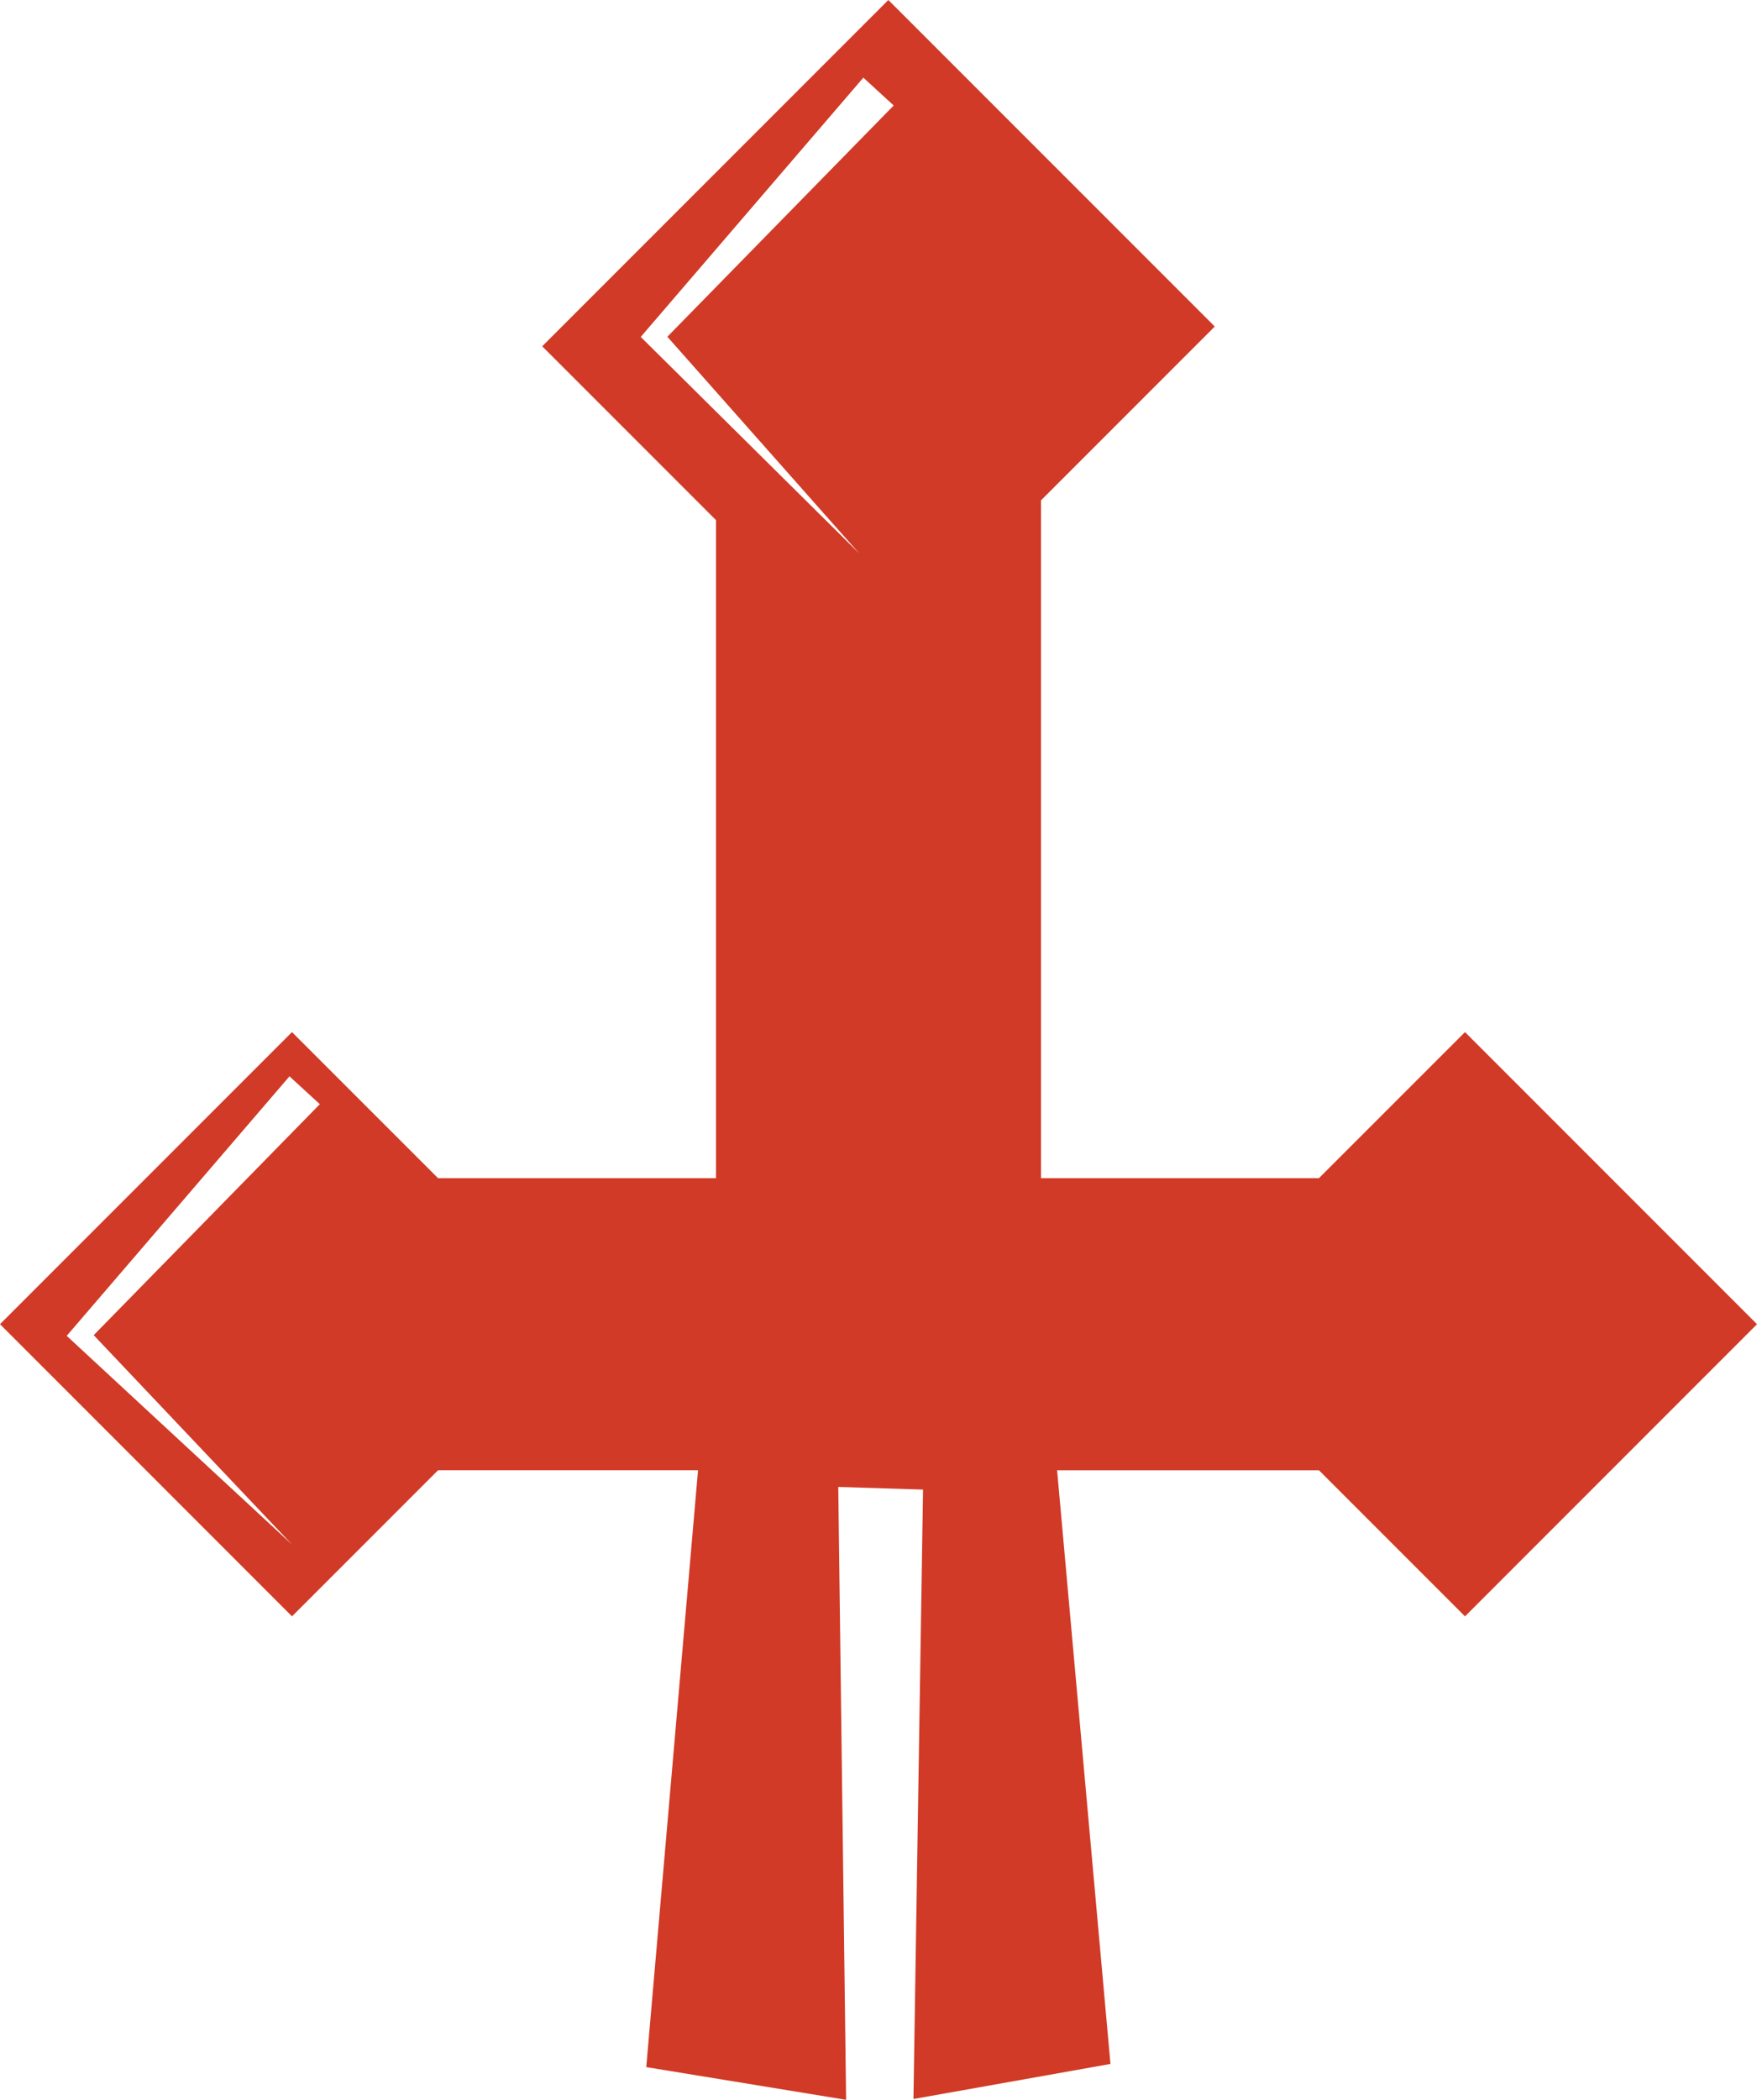 <svg version="1.1" id="图层_1" x="0px" y="0px" width="85.322px" height="101.934px" viewBox="0 0 85.322 101.934" enable-background="new 0 0 85.322 101.934" xml:space="preserve" xmlns="http://www.w3.org/2000/svg" xmlns:xlink="http://www.w3.org/1999/xlink" xmlns:xml="http://www.w3.org/XML/1998/namespace">
  <path fill="#D13A26" d="M71.142,50.102l-7.092,7.09H50.553V24.289l8.438-8.438L43.139,0L26.331,16.81l8.438,8.438v31.944H21.271
	l-7.092-7.09L0,64.281l14.18,14.183l7.091-7.091h12.626l-2.514,28.973l9.705,1.588l-0.381-29.751l4.117,0.127l-0.466,29.585
	l9.567-1.703l-2.591-28.818h12.717l7.091,7.091l14.181-14.183L71.142,50.102z M14.18,74.978L3.562,65.146l-0.323-0.299l0.307-0.356
	l10.511-12.241l1.474,1.352L4.55,64.814L14.18,74.978z M41.733,26.874L31.417,16.655l-0.302-0.299l0.297-0.347L41.925,3.769
	l1.474,1.352L32.408,16.347L41.733,26.874z" class="color c1"/>
</svg>